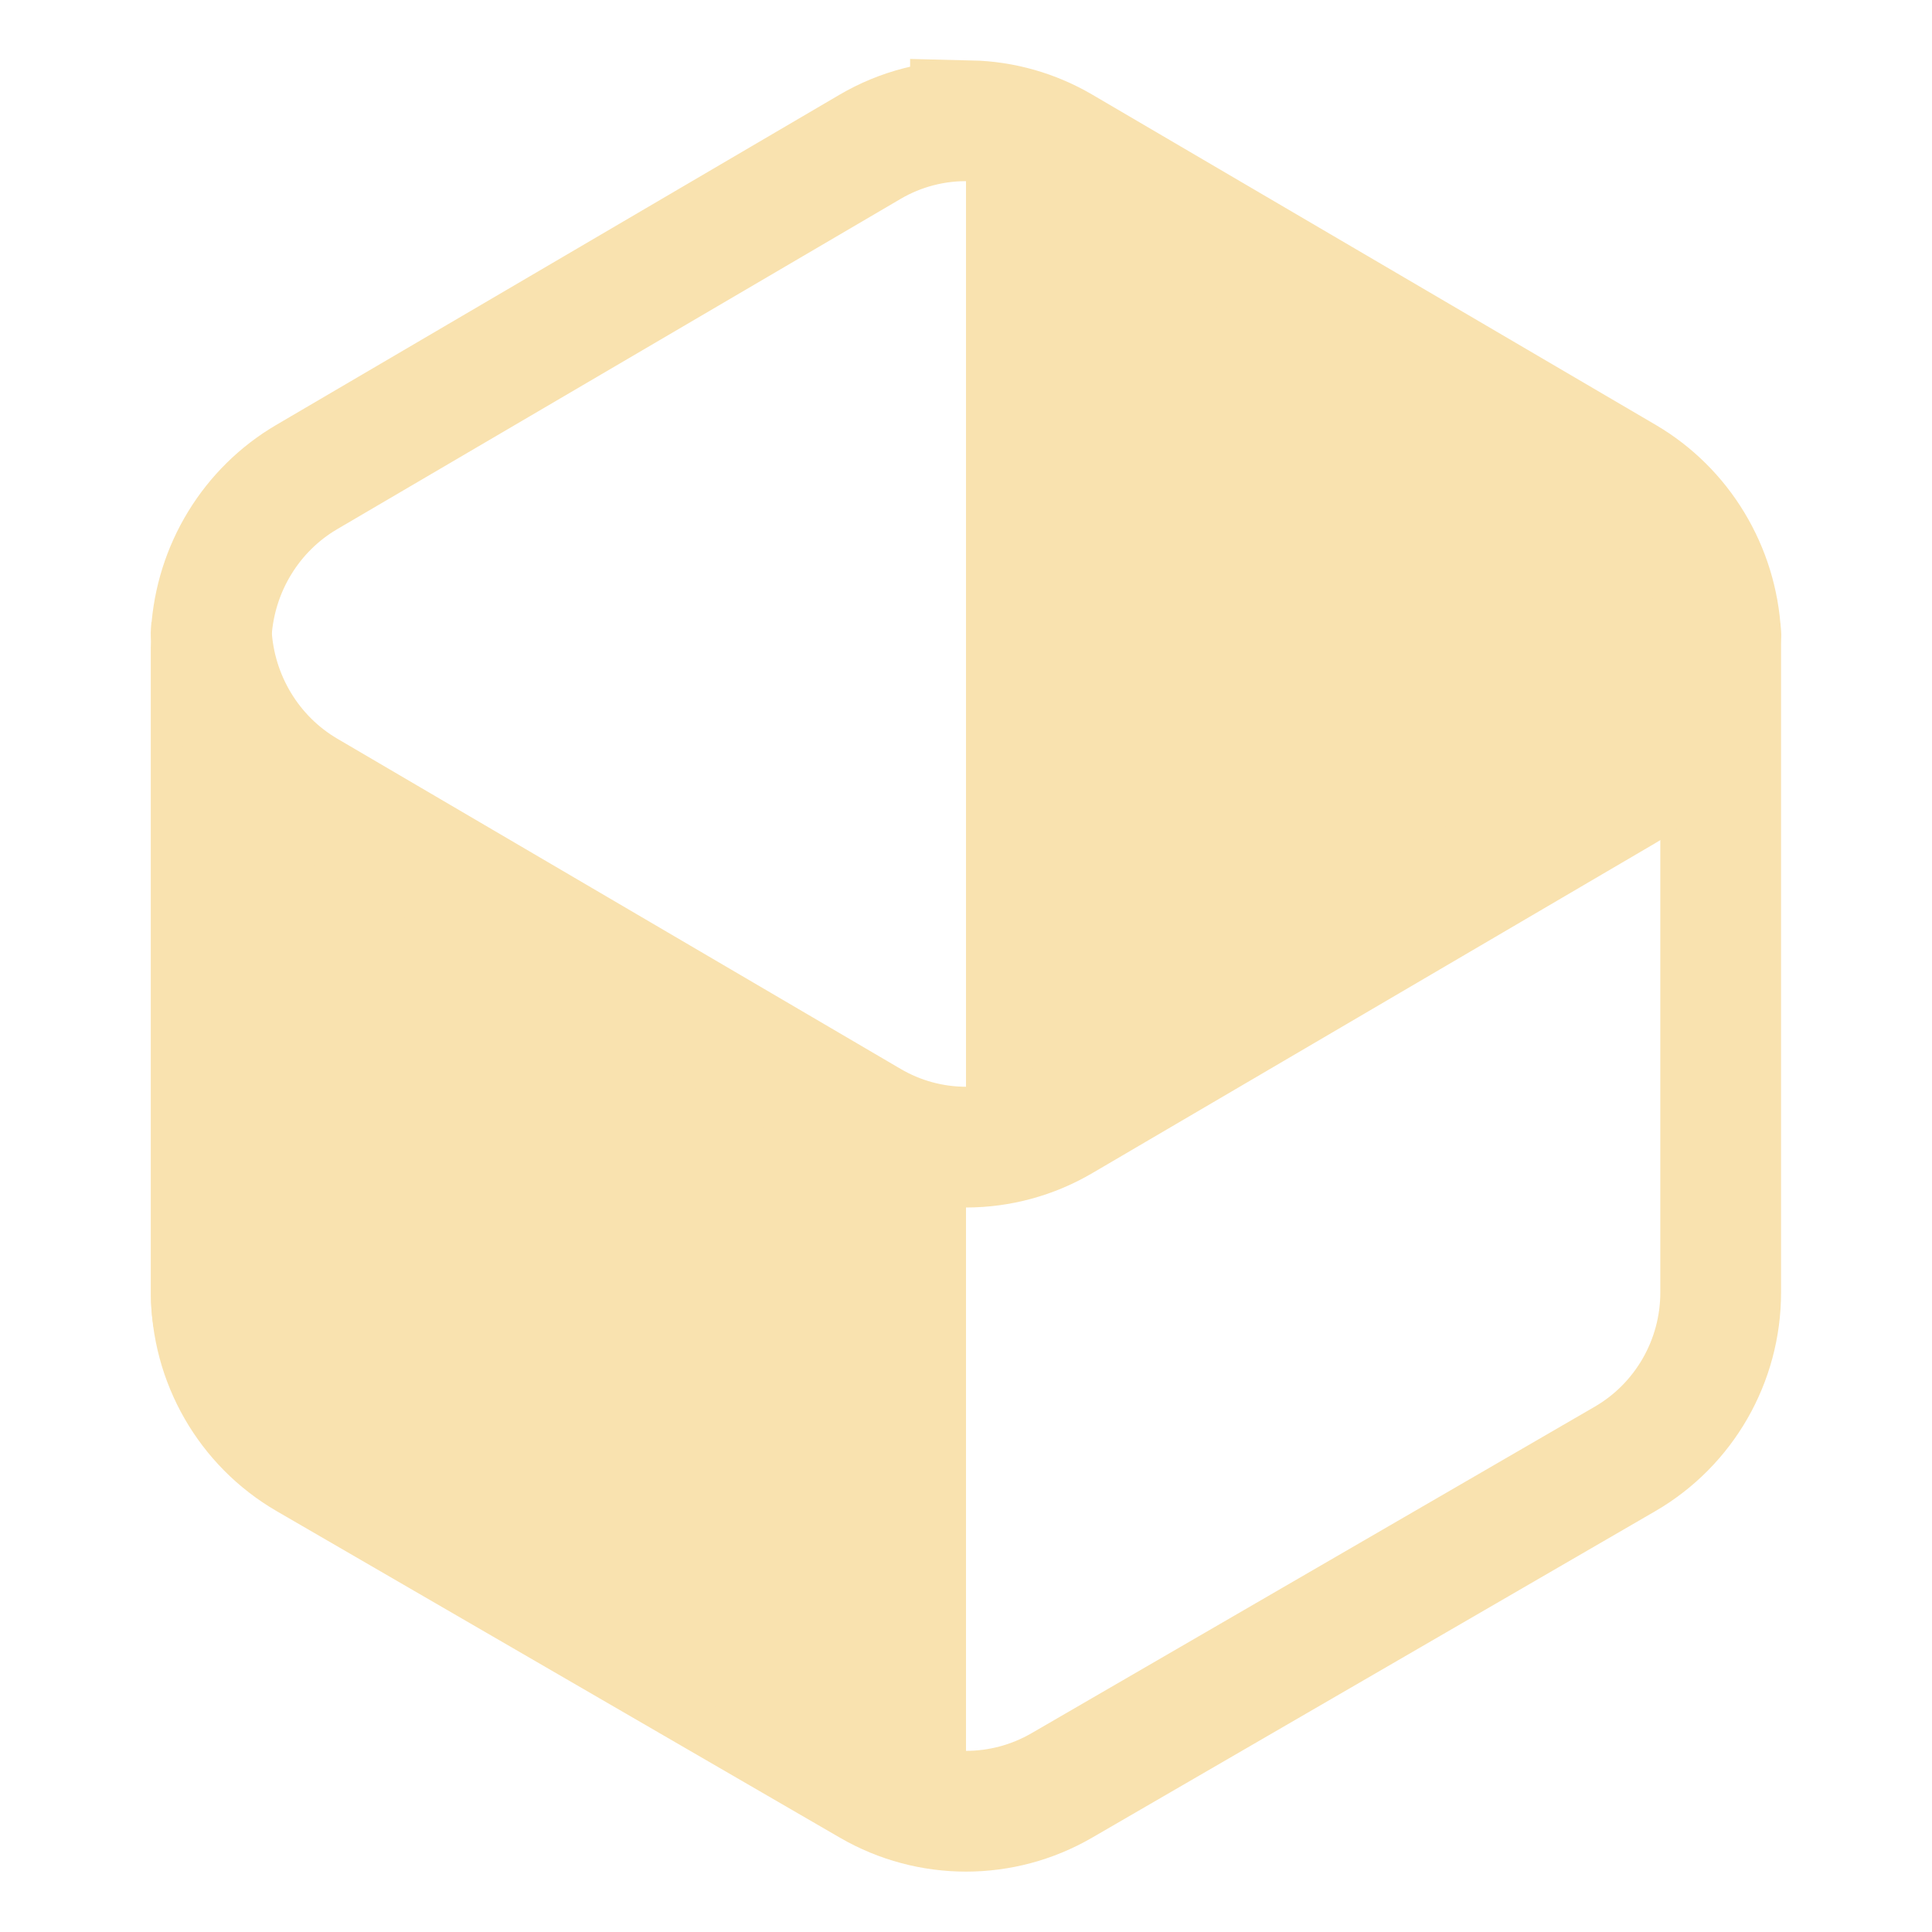 <svg width="64" height="64" viewBox="0 0 64 64" fill="none" xmlns="http://www.w3.org/2000/svg">
<path d="M7.011 20.723C7.005 20.83 7.001 20.936 7 21.043V42.817C7.001 45.091 8.209 47.193 10.171 48.33L28.829 59.147C30.791 60.284 33.209 60.284 35.171 59.147L53.829 48.33C55.791 47.192 57 45.09 57 42.814V21.043C56.997 20.963 56.992 20.883 56.986 20.802" stroke="url(#paint0_linear)" stroke-width="4"/>
<path d="M32.148 4V4.004C32.099 4.005 32.05 4.006 32 4.008V37.984C33.112 37.989 34.206 37.697 35.172 37.137L53.844 26.191C54.748 25.66 55.509 24.911 56.06 24.01C56.61 23.109 56.933 22.084 57 21.025C56.942 19.958 56.623 18.922 56.072 18.011C55.521 17.1 54.755 16.342 53.844 15.807L35.172 4.861C34.251 4.322 33.211 4.025 32.148 4Z" fill="url(#paint1_linear)"/>
<path d="M5.013 21C5.008 21.07 5.006 21.14 5.004 21.209C5.011 21.14 5.018 21.07 5.027 21H5.013ZM5.002 21.266C5.002 21.283 5 21.301 5 21.318V42.937C5.001 45.196 6.307 47.283 8.426 48.412L28.574 59.152C29.665 59.733 30.783 60.016 32 59.999V38.149C30.797 38.151 29.615 37.858 28.572 37.298L8.407 26.43C7.426 25.899 6.601 25.15 6.007 24.248C5.413 23.347 5.068 22.322 5.002 21.266Z" fill="url(#paint2_linear)"/>
<path d="M32.149 4V4.003C30.985 3.974 29.836 4.27 28.826 4.861L10.155 15.806C9.251 16.337 8.49 17.087 7.94 17.988C7.389 18.889 7.067 19.914 7 20.972C7.058 22.04 7.377 23.075 7.928 23.986C8.478 24.897 9.244 25.655 10.155 26.191L28.826 37.136C29.791 37.702 30.886 38 32 38C33.114 38 34.209 37.702 35.173 37.136L53.846 26.191C54.749 25.66 55.51 24.91 56.06 24.009C56.611 23.108 56.934 22.083 57 21.025C56.942 19.958 56.623 18.922 56.072 18.011C55.522 17.1 54.756 16.342 53.846 15.806L35.173 4.861C34.252 4.321 33.212 4.025 32.149 4Z" stroke="url(#paint3_linear)" stroke-width="4"/>
<defs>
<linearGradient id="paint0_linear" x1="32" y1="60" x2="32" y2="20.723" gradientUnits="userSpaceOnUse">
<stop stop-color="#f9e2af"/>
<stop offset="1" stop-color="#f9e2af"/>
</linearGradient>
<linearGradient id="paint1_linear" x1="44.5" y1="37.984" x2="44.5" y2="4" gradientUnits="userSpaceOnUse">
<stop stop-color="#f9e2af"/>
<stop offset="1" stop-color="#f9e2af"/>
</linearGradient>
<linearGradient id="paint2_linear" x1="18.5" y1="60" x2="18.5" y2="21" gradientUnits="userSpaceOnUse">
<stop stop-color="#f9e2af"/>
<stop offset="1" stop-color="#f9e2af"/>
</linearGradient>
<linearGradient id="paint3_linear" x1="32" y1="38" x2="32" y2="4" gradientUnits="userSpaceOnUse">
<stop stop-color="#f9e2af"/>
<stop offset="1" stop-color="#f9e2af"/>
</linearGradient>
</defs>
</svg>
